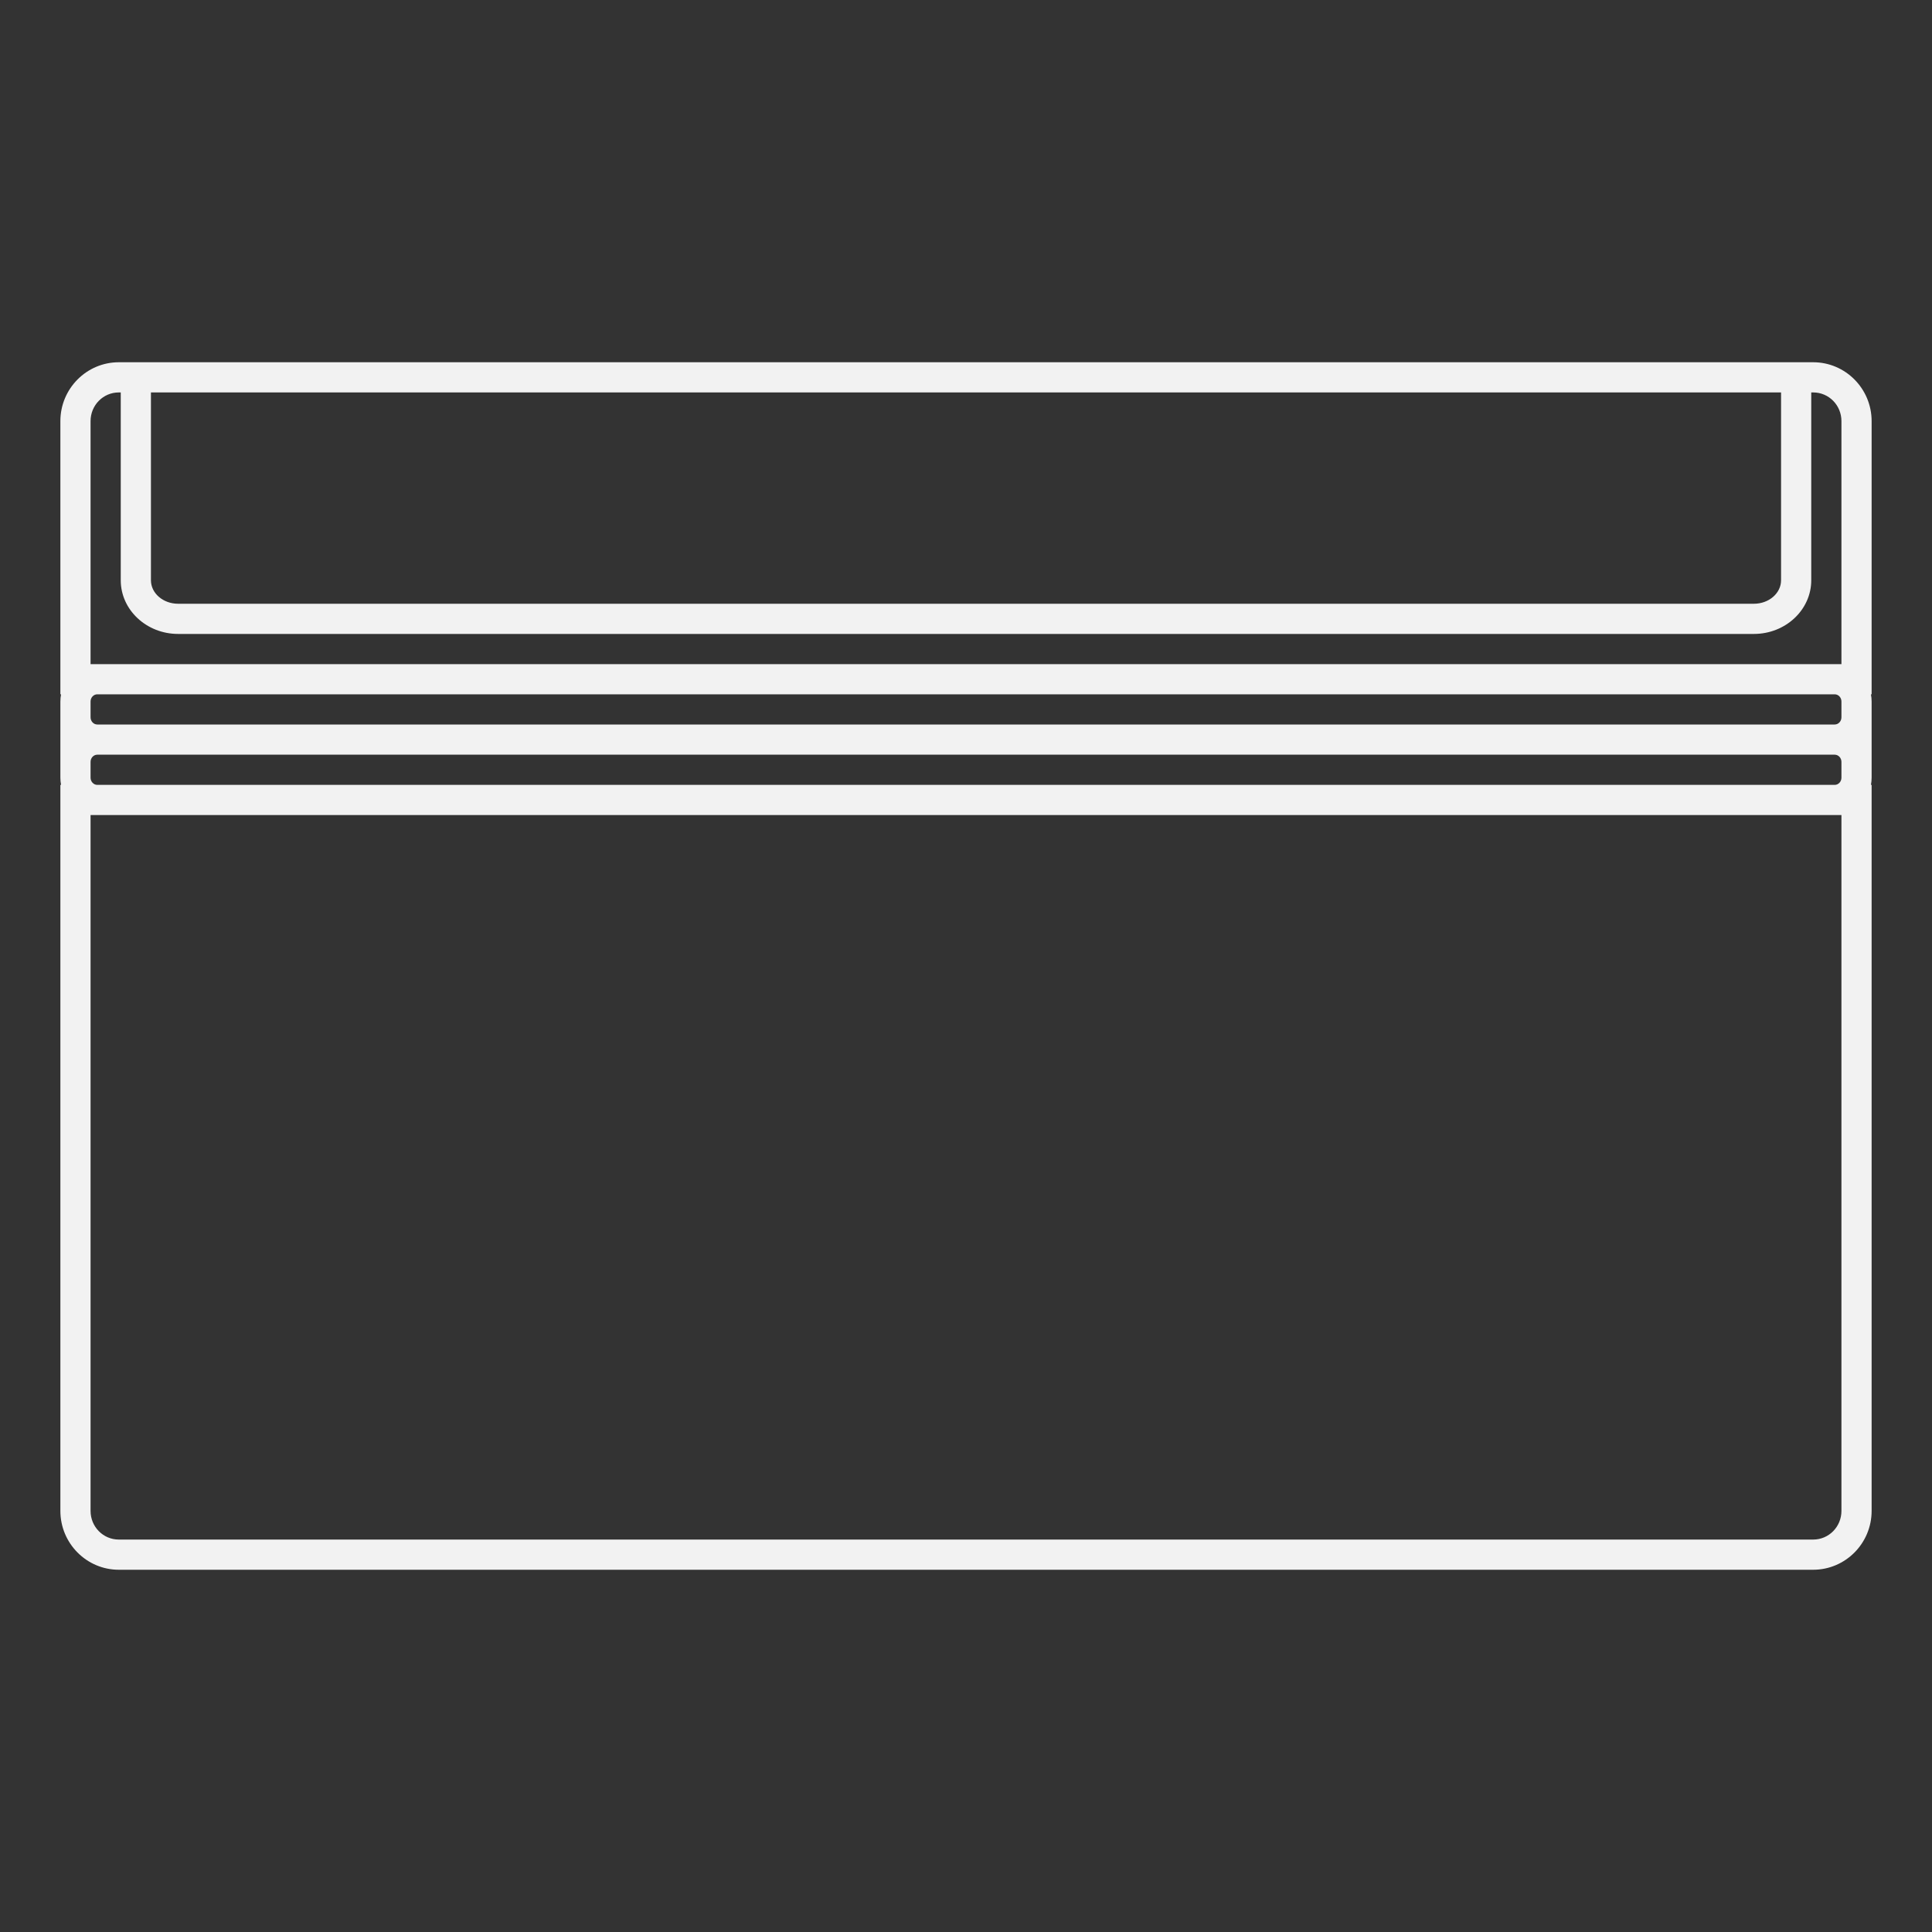 <?xml version="1.0" encoding="UTF-8" standalone="no"?>
<svg
   xmlns:dc="http://purl.org/dc/elements/1.1/"
   xmlns:cc="http://creativecommons.org/ns#"
   xmlns:rdf="http://www.w3.org/1999/02/22-rdf-syntax-ns#"
   xmlns:svg="http://www.w3.org/2000/svg"
   xmlns="http://www.w3.org/2000/svg"
   viewBox="0 0 320 320"
   height="320"
   width="320"
   xml:space="preserve"
   version="1.1"
   id="svg2"><rect x="0" y="0" width="320" height="320" fill="#333333" stroke="none"/><defs
     id="defs6"><clipPath
       id="clipPath16"
       clipPathUnits="userSpaceOnUse"><path
         id="path18"
         d="M 0,256 256,256 256,0 0,0 0,256 Z" /></clipPath></defs><g
     transform="matrix(1.25,0,0,-1.25,0,320)"
     id="g10"><g
       id="g12"><g
         clip-path="url(#clipPath16)"
         id="g14"><g
           transform="translate(244,168)"
           id="g20"><path
             id="path22"
             style="fill:#f2f2f2;fill-opacity:1;fill-rule:nonzero;stroke:none"
             d="m 0,0 -4,0 -224,0 -4,0 0,32.2 c 0,2.105 1.669,3.8 3.742,3.8 l 0.258,0 0,-3.111 0,-21.778 C -228,7.19 -224.591,4 -220.4,4 l 208.8,0 c 4.191,0 7.6,3.19 7.6,7.111 l 0,21.778 0,3.111 0.258,0 C -1.669,36 0,34.305 0,32.2 L 0,0 Z M 0,-7.045 C 0,-7.573 -0.399,-8 -0.893,-8 L -4,-8 l -224,0 -3.107,0 C -231.6,-8 -232,-7.573 -232,-7.045 l 0,2.091 c 0,0.527 0.4,0.954 0.893,0.954 l 3.107,0 224,0 3.107,0 C -0.399,-4 0,-4.427 0,-4.954 l 0,-2.091 z m 0,-8 C 0,-15.573 -0.399,-16 -0.893,-16 l -3.107,0 -224,0 -3.107,0 c -0.493,0 -0.893,0.427 -0.893,0.955 l 0,2.091 c 0,0.527 0.4,0.954 0.893,0.954 l 3.107,0 224,0 3.107,0 C -0.399,-12 0,-12.427 0,-12.954 l 0,-2.091 z M 0,-112.2 c 0,-2.105 -1.669,-3.8 -3.742,-3.8 l -224.516,0 c -2.073,0 -3.742,1.695 -3.742,3.8 l 0,92.2 4,0 224,0 4,0 0,-92.2 z M -220.4,36 -11.6,36 -8,36 -8,32.889 -8,11.111 C -8,9.393 -9.611,8 -11.6,8 l -208.8,0 c -1.988,0 -3.6,1.393 -3.6,3.111 l 0,21.778 0,3.111 3.6,0 z M -3.742,40 -4,40 l -4,0 -3.6,0 -208.8,0 -3.6,0 -4,0 -0.258,0 C -232.527,40 -236,36.501 -236,32.2 l 0,-32.2 0,-4 0.091,0 C -235.969,-4.309 -236,-4.628 -236,-4.954 l 0,-2.091 0,-5.909 0,-2.091 c 0,-0.327 0.031,-0.646 0.091,-0.955 l -0.091,0 0,-4 0,-92.2 c 0,-4.301 3.473,-7.8 7.742,-7.8 l 224.516,0 c 4.269,0 7.742,3.499 7.742,7.8 l 0,92.2 0,4 -0.091,0 C 3.969,-15.691 4,-15.372 4,-15.045 l 0,2.091 0,5.909 0,2.091 C 4,-4.628 3.969,-4.309 3.909,-4 L 4,-4 4,0 4,32.2 C 4,36.501 0.527,40 -3.742,40" /></g></g></g></g></svg>